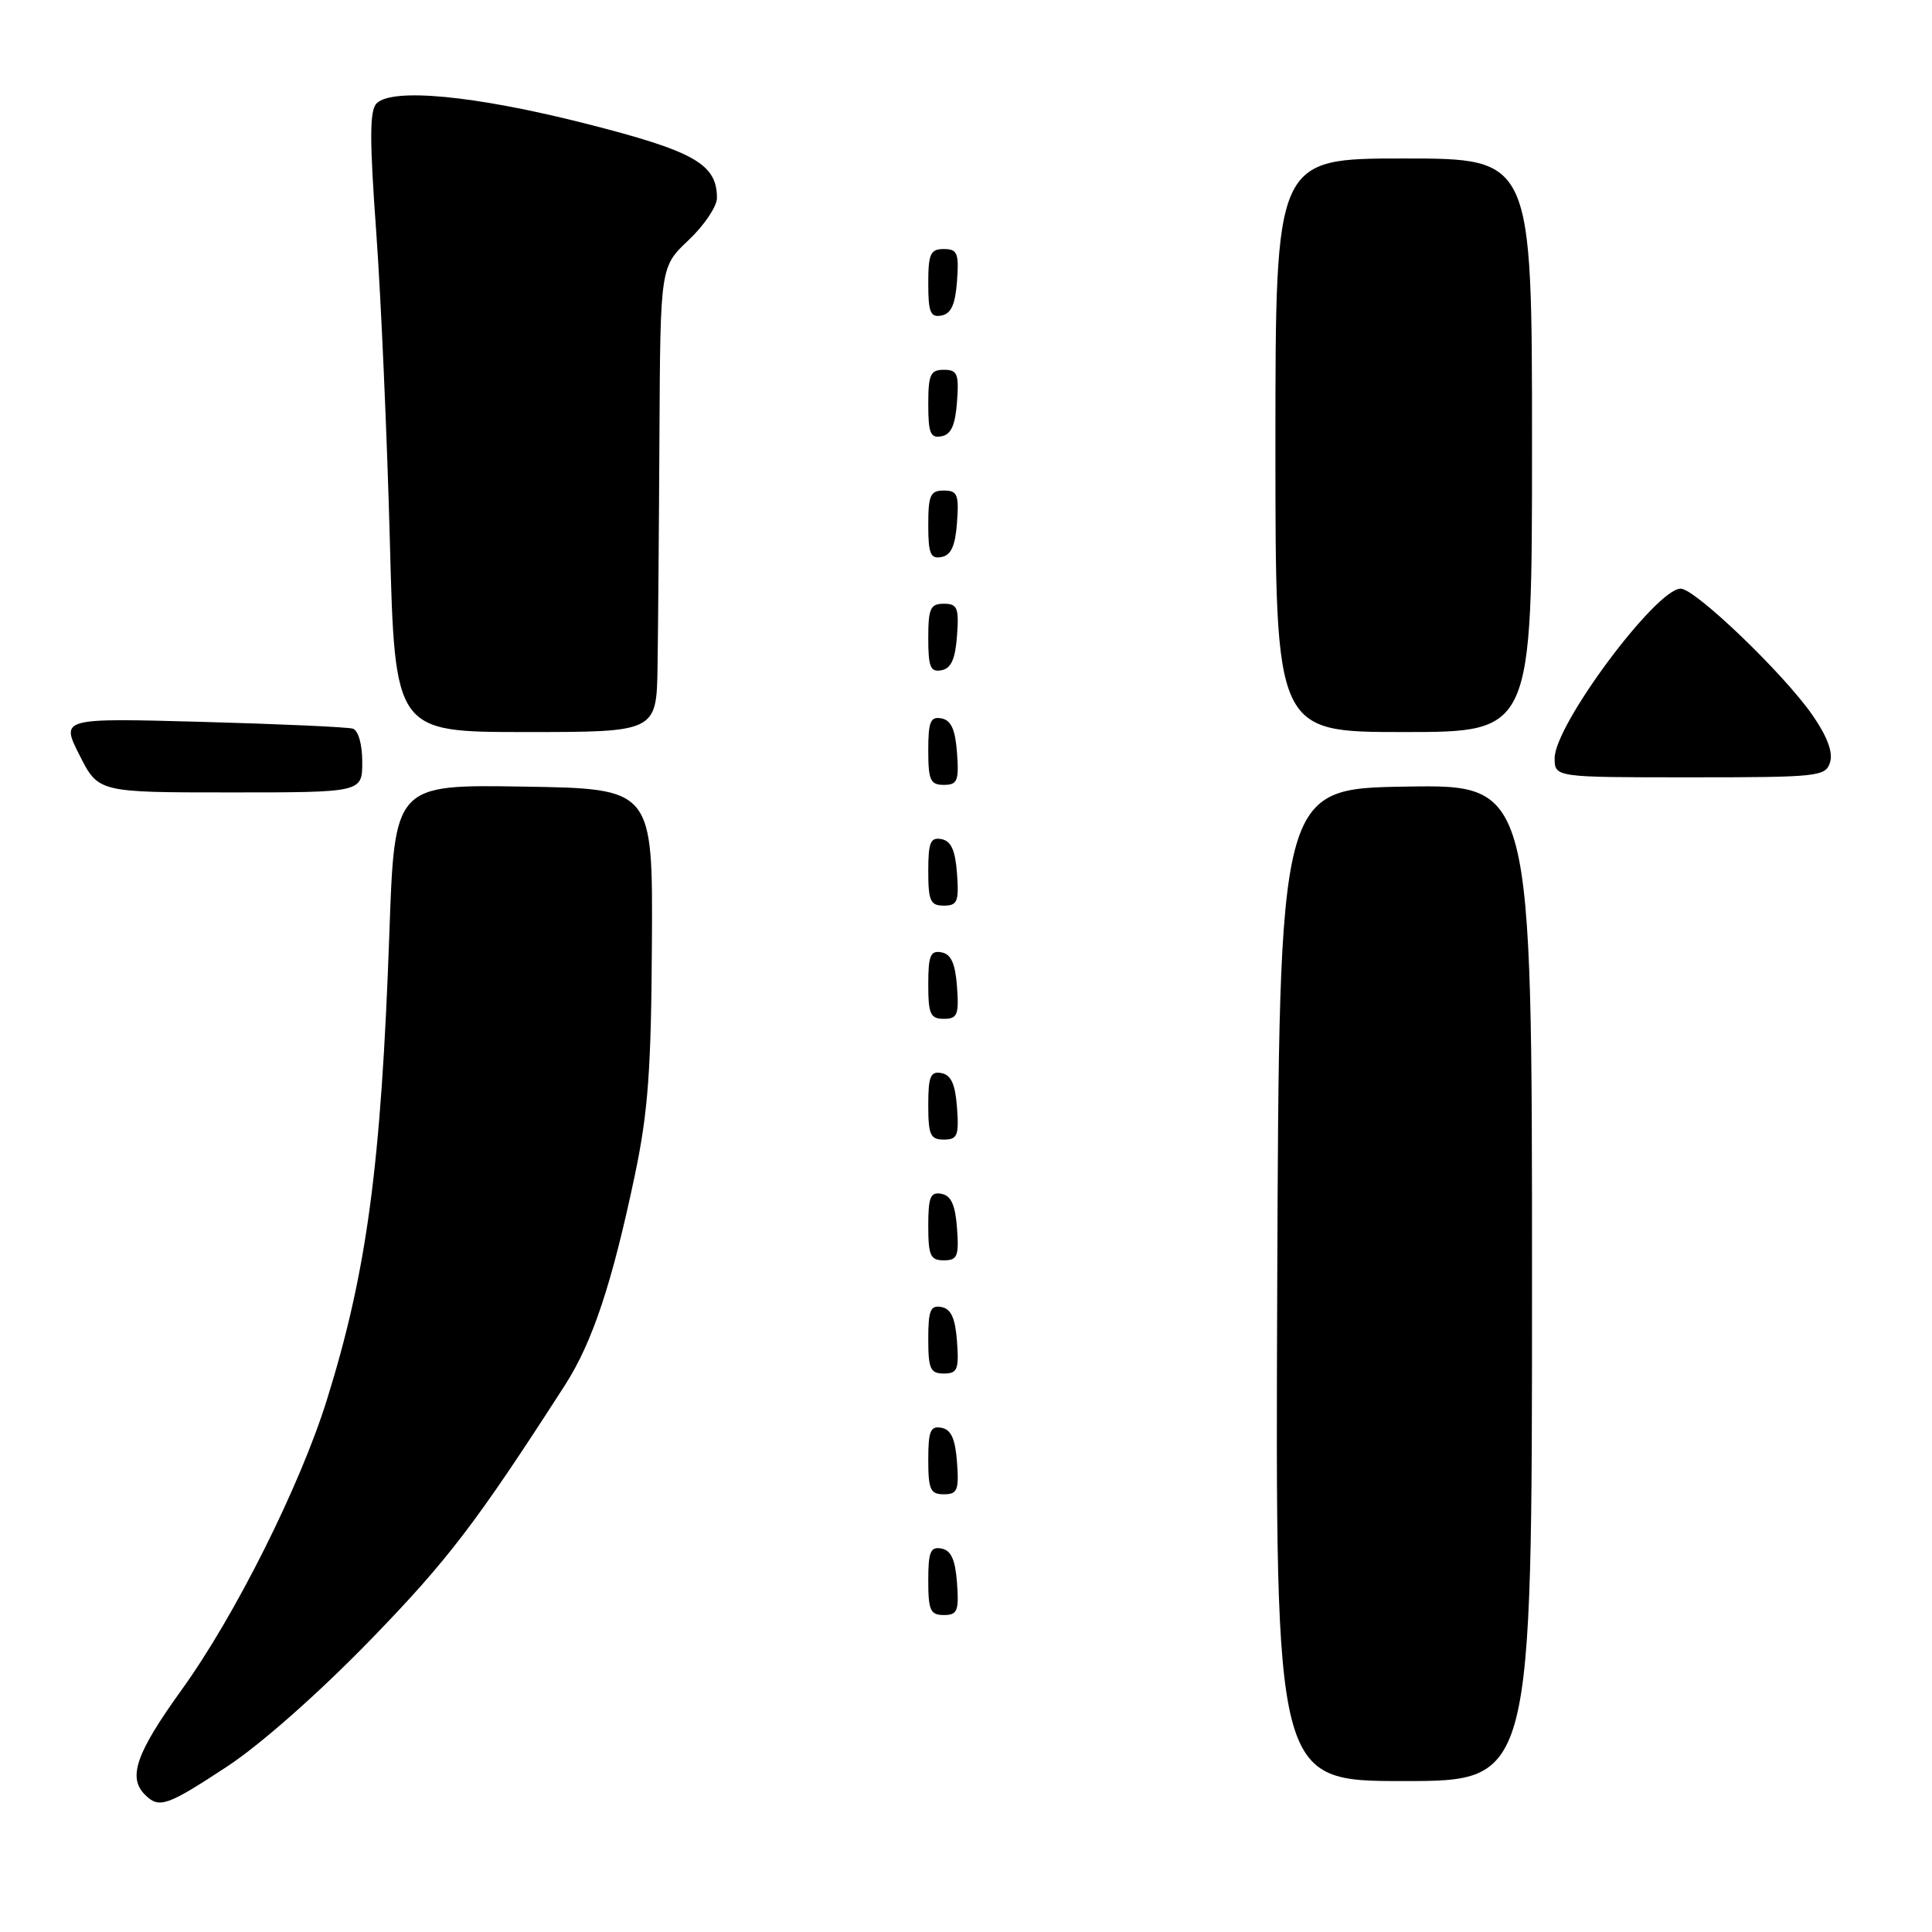 <?xml version="1.0" encoding="UTF-8" standalone="no"?>
<!DOCTYPE svg PUBLIC "-//W3C//DTD SVG 1.1//EN" "http://www.w3.org/Graphics/SVG/1.1/DTD/svg11.dtd" >
<svg xmlns="http://www.w3.org/2000/svg" xmlns:xlink="http://www.w3.org/1999/xlink" version="1.1" viewBox="0 0 256 256">
 <g >
 <path fill="currentColor"
d=" M 30.07 234.09 C 34.49 231.19 42.24 224.34 49.04 217.34 C 59.32 206.76 63.10 201.81 74.86 183.54 C 78.51 177.86 81.11 170.05 84.14 155.62 C 85.87 147.36 86.29 141.73 86.38 125.00 C 86.50 104.50 86.50 104.50 69.39 104.23 C 52.28 103.95 52.28 103.95 51.59 123.73 C 50.50 154.44 48.62 168.47 43.32 185.47 C 39.76 196.90 31.15 214.09 24.07 223.91 C 18.04 232.28 16.91 235.51 19.20 237.80 C 21.08 239.68 22.09 239.33 30.07 234.09 Z  M 203.00 169.98 C 203.00 103.95 203.00 103.95 186.25 104.23 C 169.50 104.50 169.50 104.50 169.24 170.25 C 168.99 236.00 168.99 236.00 185.99 236.00 C 203.00 236.00 203.00 236.00 203.00 169.98 Z  M 126.81 209.76 C 126.58 206.66 126.03 205.43 124.75 205.19 C 123.29 204.91 123.00 205.61 123.00 209.43 C 123.00 213.38 123.28 214.00 125.06 214.00 C 126.86 214.00 127.08 213.47 126.81 209.76 Z  M 126.81 193.76 C 126.58 190.66 126.03 189.43 124.75 189.19 C 123.29 188.91 123.00 189.61 123.00 193.43 C 123.00 197.38 123.28 198.00 125.06 198.00 C 126.86 198.00 127.08 197.47 126.81 193.76 Z  M 126.81 177.76 C 126.58 174.66 126.03 173.43 124.75 173.19 C 123.29 172.91 123.00 173.61 123.00 177.43 C 123.00 181.38 123.28 182.00 125.06 182.00 C 126.86 182.00 127.08 181.47 126.81 177.76 Z  M 126.81 162.76 C 126.58 159.66 126.03 158.43 124.75 158.19 C 123.29 157.91 123.00 158.61 123.00 162.43 C 123.00 166.38 123.28 167.00 125.06 167.00 C 126.86 167.00 127.08 166.47 126.81 162.76 Z  M 126.81 146.76 C 126.58 143.66 126.03 142.43 124.75 142.19 C 123.29 141.91 123.00 142.61 123.00 146.43 C 123.00 150.38 123.28 151.00 125.06 151.00 C 126.86 151.00 127.08 150.47 126.81 146.76 Z  M 126.81 130.76 C 126.58 127.66 126.03 126.43 124.75 126.19 C 123.29 125.91 123.00 126.61 123.00 130.43 C 123.00 134.38 123.28 135.00 125.06 135.00 C 126.86 135.00 127.08 134.47 126.81 130.76 Z  M 126.81 115.76 C 126.58 112.66 126.03 111.43 124.75 111.19 C 123.29 110.91 123.00 111.61 123.00 115.43 C 123.00 119.38 123.28 120.00 125.06 120.00 C 126.86 120.00 127.08 119.47 126.81 115.76 Z  M 48.00 100.97 C 48.00 98.62 47.48 96.78 46.75 96.55 C 46.06 96.34 37.07 95.93 26.77 95.65 C 8.04 95.14 8.04 95.14 10.54 100.07 C 13.03 105.00 13.03 105.00 30.52 105.00 C 48.00 105.00 48.00 105.00 48.00 100.97 Z  M 126.81 99.76 C 126.58 96.66 126.03 95.43 124.75 95.19 C 123.29 94.91 123.00 95.61 123.00 99.43 C 123.00 103.38 123.28 104.00 125.06 104.00 C 126.86 104.00 127.08 103.47 126.81 99.76 Z  M 242.49 101.02 C 242.91 99.71 242.13 97.60 240.17 94.77 C 236.39 89.30 224.62 78.00 222.70 78.00 C 219.44 78.00 206.00 96.05 206.00 100.45 C 206.00 103.00 206.00 103.00 223.93 103.00 C 240.93 103.00 241.90 102.90 242.49 101.02 Z  M 87.13 88.25 C 87.20 83.44 87.32 69.57 87.38 57.42 C 87.50 35.35 87.50 35.35 91.25 31.81 C 93.31 29.86 95.00 27.35 95.00 26.24 C 95.00 21.72 92.00 20.03 77.50 16.35 C 62.93 12.66 51.99 11.61 49.90 13.70 C 48.97 14.63 48.96 18.46 49.85 30.70 C 50.48 39.39 51.29 57.86 51.66 71.75 C 52.32 97.00 52.32 97.00 69.66 97.00 C 87.00 97.00 87.00 97.00 87.13 88.25 Z  M 203.00 59.00 C 203.00 21.00 203.00 21.00 186.00 21.00 C 169.00 21.00 169.00 21.00 169.00 59.00 C 169.00 97.00 169.00 97.00 186.00 97.00 C 203.00 97.00 203.00 97.00 203.00 59.00 Z  M 126.81 84.24 C 127.08 80.53 126.86 80.00 125.06 80.00 C 123.28 80.00 123.00 80.62 123.00 84.57 C 123.00 88.39 123.29 89.09 124.75 88.81 C 126.03 88.57 126.58 87.34 126.81 84.24 Z  M 126.81 69.24 C 127.08 65.53 126.86 65.00 125.06 65.00 C 123.28 65.00 123.00 65.62 123.00 69.57 C 123.00 73.39 123.29 74.09 124.75 73.81 C 126.03 73.57 126.58 72.34 126.81 69.24 Z  M 126.81 53.24 C 127.08 49.53 126.86 49.00 125.06 49.00 C 123.28 49.00 123.00 49.62 123.00 53.57 C 123.00 57.39 123.29 58.09 124.75 57.81 C 126.03 57.57 126.58 56.34 126.81 53.24 Z  M 126.81 37.24 C 127.08 33.53 126.86 33.00 125.06 33.00 C 123.28 33.00 123.00 33.62 123.00 37.57 C 123.00 41.39 123.29 42.09 124.75 41.81 C 126.03 41.57 126.58 40.34 126.81 37.24 Z "/>
</g>
</svg>